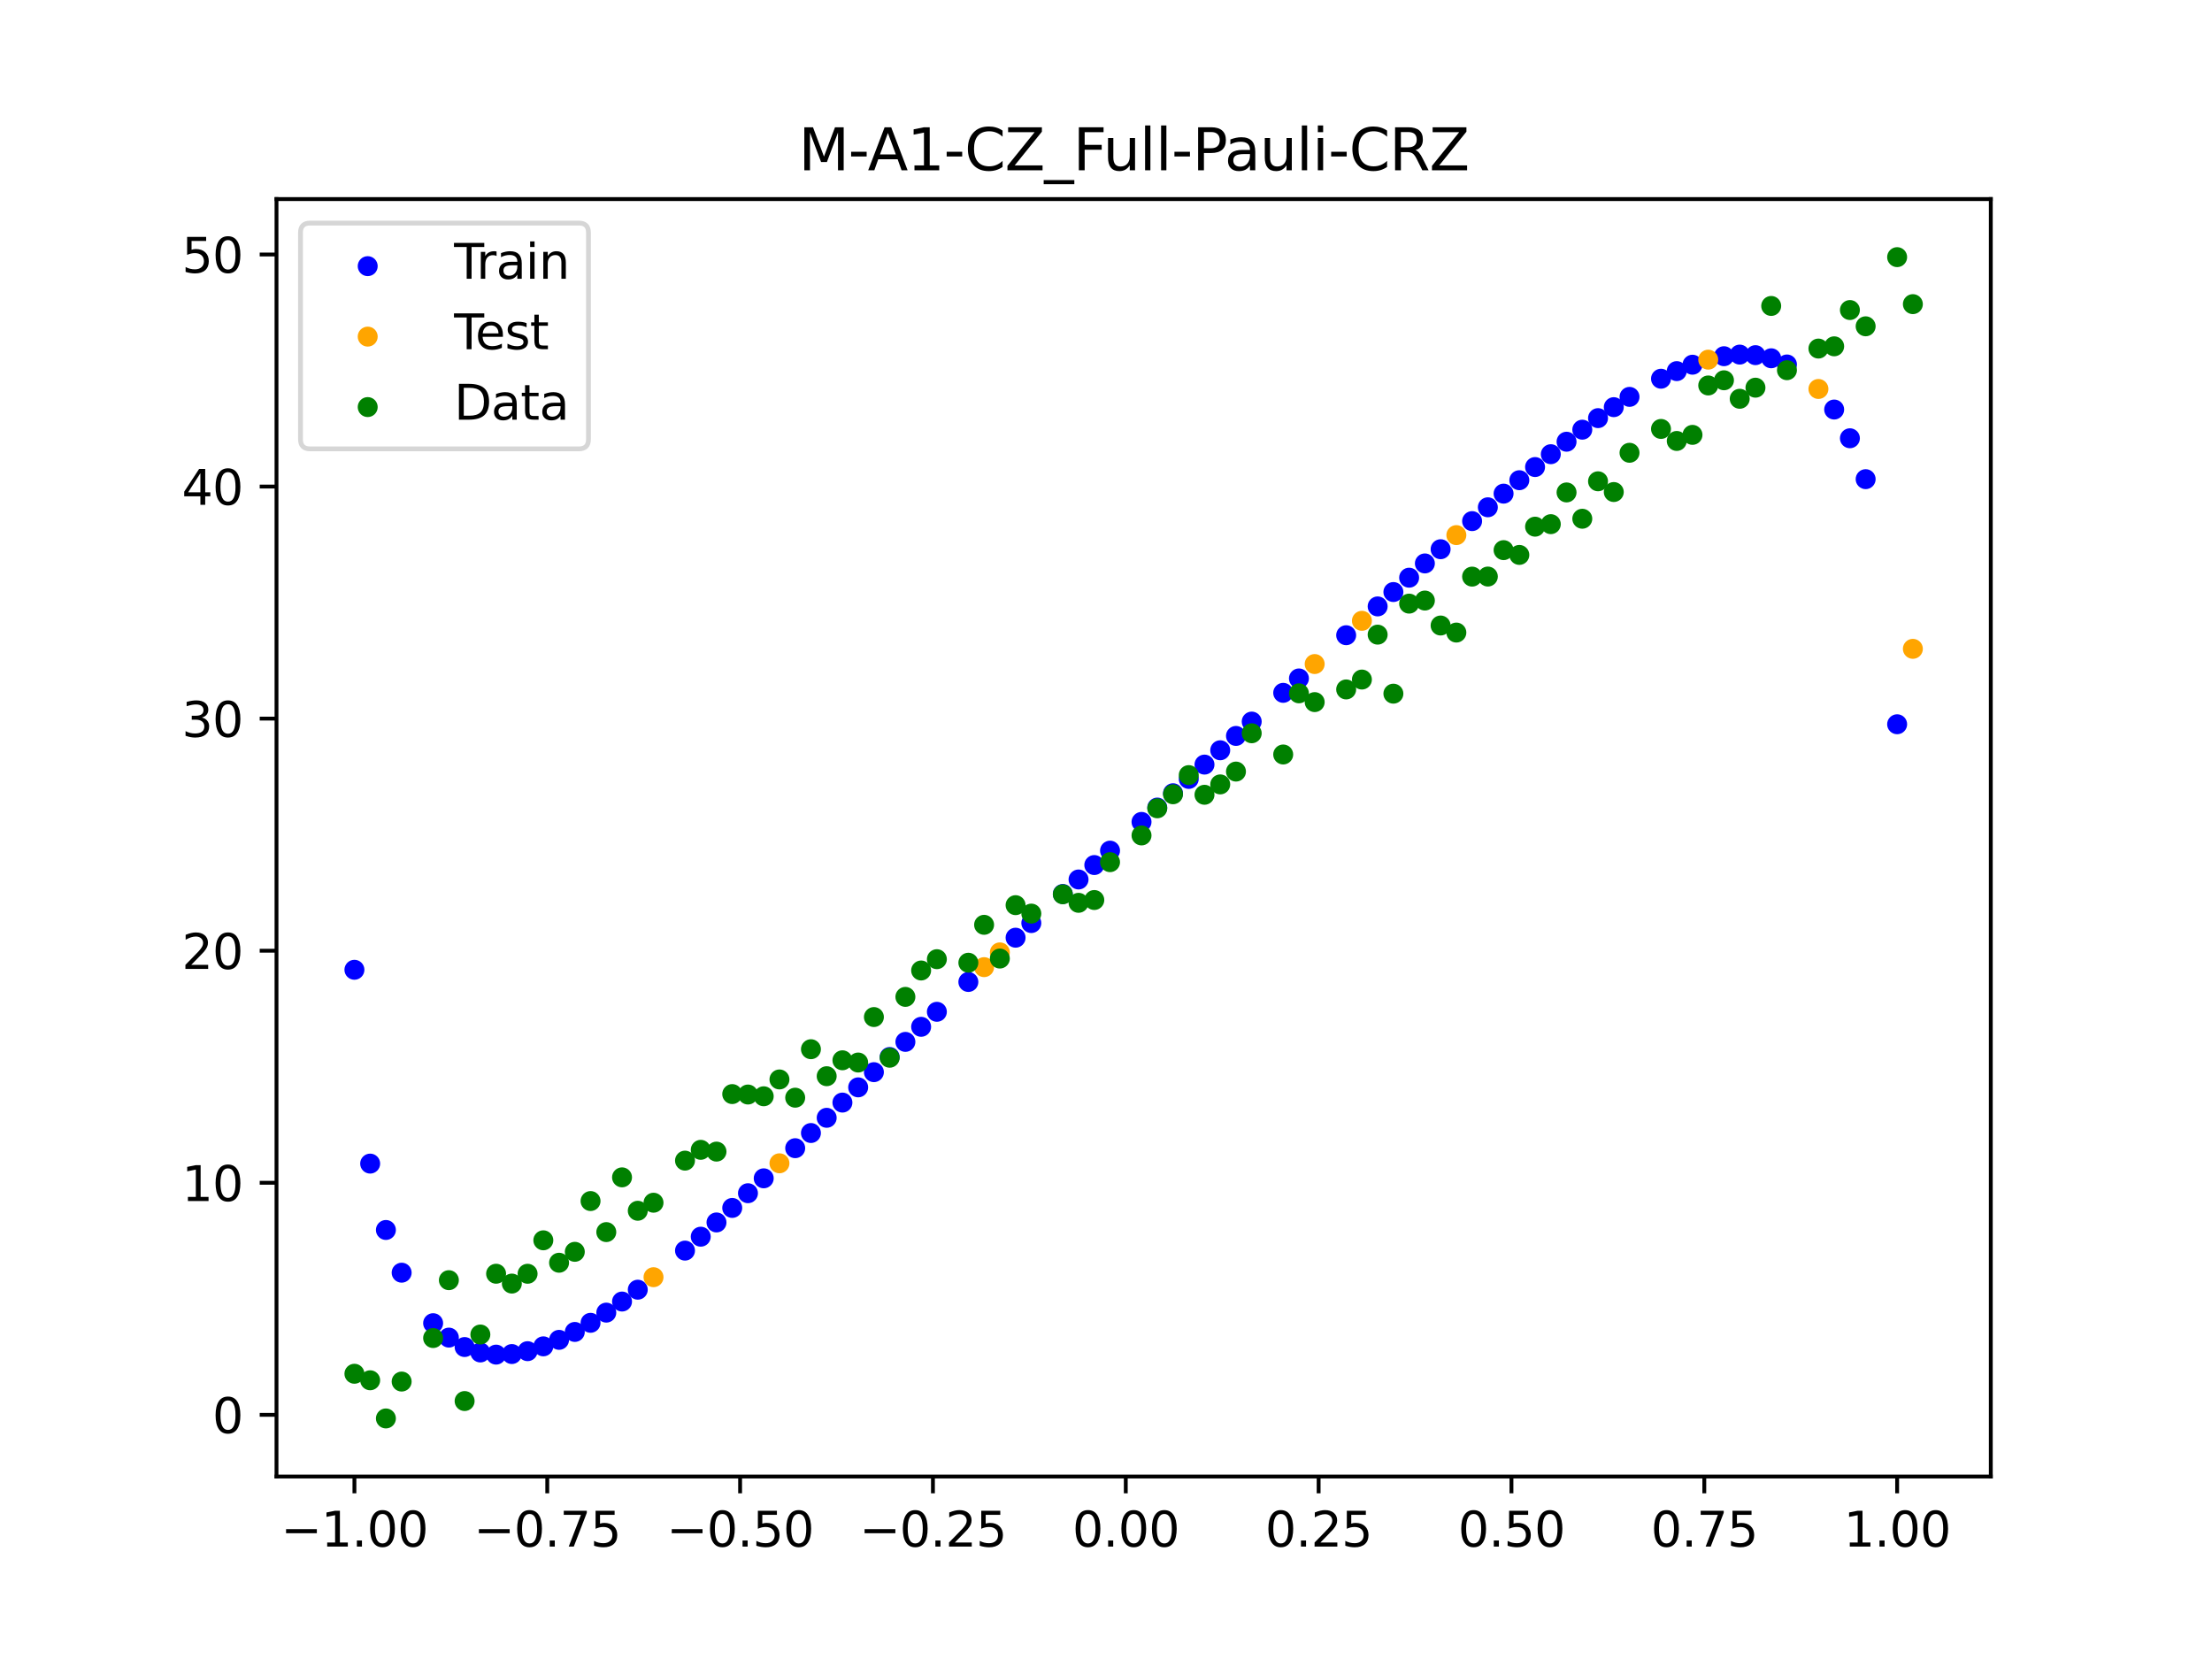 <?xml version="1.0" encoding="utf-8" standalone="no"?>
<!DOCTYPE svg PUBLIC "-//W3C//DTD SVG 1.1//EN"
  "http://www.w3.org/Graphics/SVG/1.1/DTD/svg11.dtd">
<svg xmlns:xlink="http://www.w3.org/1999/xlink" width="460.8pt" height="345.6pt" viewBox="0 0 460.8 345.6" xmlns="http://www.w3.org/2000/svg" version="1.1">
 <defs>
  <style type="text/css">*{stroke-linejoin: round; stroke-linecap: butt}</style>
 </defs>
 <g id="figure_1">
  <g id="patch_1">
   <path d="M 0 345.6 
L 460.8 345.6 
L 460.8 0 
L 0 0 
z
" style="fill: #ffffff"/>
  </g>
  <g id="axes_1">
   <g id="patch_2">
    <path d="M 57.6 307.584 
L 414.72 307.584 
L 414.72 41.472 
L 57.6 41.472 
z
" style="fill: #ffffff"/>
   </g>
   <g id="PathCollection_1">
    <defs>
     <path id="m713990e52f" d="M 0 1.581 
C 0.419 1.581 0.822 1.415 1.118 1.118 
C 1.415 0.822 1.581 0.419 1.581 0 
C 1.581 -0.419 1.415 -0.822 1.118 -1.118 
C 0.822 -1.415 0.419 -1.581 0 -1.581 
C -0.419 -1.581 -0.822 -1.415 -1.118 -1.118 
C -1.415 -0.822 -1.581 -0.419 -1.581 0 
C -1.581 0.419 -1.415 0.822 -1.118 1.118 
C -0.822 1.415 -0.419 1.581 0 1.581 
z
" style="stroke: #0000ff"/>
    </defs>
    <g clip-path="url(#p3fcf27ae61)">
     <use xlink:href="#m713990e52f" x="145.978" y="257.625" style="fill: #0000ff; stroke: #0000ff"/>
     <use xlink:href="#m713990e52f" x="323.062" y="94.618" style="fill: #0000ff; stroke: #0000ff"/>
     <use xlink:href="#m713990e52f" x="267.314" y="144.331" style="fill: #0000ff; stroke: #0000ff"/>
     <use xlink:href="#m713990e52f" x="270.593" y="141.333" style="fill: #0000ff; stroke: #0000ff"/>
     <use xlink:href="#m713990e52f" x="329.621" y="89.509" style="fill: #0000ff; stroke: #0000ff"/>
     <use xlink:href="#m713990e52f" x="221.403" y="186.229" style="fill: #0000ff; stroke: #0000ff"/>
     <use xlink:href="#m713990e52f" x="260.755" y="150.318" style="fill: #0000ff; stroke: #0000ff"/>
     <use xlink:href="#m713990e52f" x="385.37" y="91.298" style="fill: #0000ff; stroke: #0000ff"/>
     <use xlink:href="#m713990e52f" x="237.8" y="171.219" style="fill: #0000ff; stroke: #0000ff"/>
     <use xlink:href="#m713990e52f" x="313.224" y="102.834" style="fill: #0000ff; stroke: #0000ff"/>
     <use xlink:href="#m713990e52f" x="336.18" y="84.819" style="fill: #0000ff; stroke: #0000ff"/>
     <use xlink:href="#m713990e52f" x="254.196" y="156.294" style="fill: #0000ff; stroke: #0000ff"/>
     <use xlink:href="#m713990e52f" x="349.297" y="77.311" style="fill: #0000ff; stroke: #0000ff"/>
     <use xlink:href="#m713990e52f" x="182.051" y="223.351" style="fill: #0000ff; stroke: #0000ff"/>
     <use xlink:href="#m713990e52f" x="250.917" y="159.279" style="fill: #0000ff; stroke: #0000ff"/>
     <use xlink:href="#m713990e52f" x="280.431" y="132.327" style="fill: #0000ff; stroke: #0000ff"/>
     <use xlink:href="#m713990e52f" x="103.347" y="282.192" style="fill: #0000ff; stroke: #0000ff"/>
     <use xlink:href="#m713990e52f" x="126.302" y="273.443" style="fill: #0000ff; stroke: #0000ff"/>
     <use xlink:href="#m713990e52f" x="123.023" y="275.565" style="fill: #0000ff; stroke: #0000ff"/>
     <use xlink:href="#m713990e52f" x="116.464" y="279.116" style="fill: #0000ff; stroke: #0000ff"/>
     <use xlink:href="#m713990e52f" x="306.666" y="108.559" style="fill: #0000ff; stroke: #0000ff"/>
     <use xlink:href="#m713990e52f" x="211.565" y="195.339" style="fill: #0000ff; stroke: #0000ff"/>
     <use xlink:href="#m713990e52f" x="155.816" y="248.568" style="fill: #0000ff; stroke: #0000ff"/>
     <use xlink:href="#m713990e52f" x="77.112" y="242.401" style="fill: #0000ff; stroke: #0000ff"/>
     <use xlink:href="#m713990e52f" x="244.358" y="165.247" style="fill: #0000ff; stroke: #0000ff"/>
     <use xlink:href="#m713990e52f" x="362.415" y="73.869" style="fill: #0000ff; stroke: #0000ff"/>
     <use xlink:href="#m713990e52f" x="382.091" y="85.314" style="fill: #0000ff; stroke: #0000ff"/>
     <use xlink:href="#m713990e52f" x="96.788" y="280.612" style="fill: #0000ff; stroke: #0000ff"/>
     <use xlink:href="#m713990e52f" x="201.727" y="204.561" style="fill: #0000ff; stroke: #0000ff"/>
     <use xlink:href="#m713990e52f" x="119.743" y="277.467" style="fill: #0000ff; stroke: #0000ff"/>
     <use xlink:href="#m713990e52f" x="149.258" y="254.658" style="fill: #0000ff; stroke: #0000ff"/>
     <use xlink:href="#m713990e52f" x="300.107" y="114.412" style="fill: #0000ff; stroke: #0000ff"/>
     <use xlink:href="#m713990e52f" x="293.548" y="120.346" style="fill: #0000ff; stroke: #0000ff"/>
     <use xlink:href="#m713990e52f" x="231.241" y="177.204" style="fill: #0000ff; stroke: #0000ff"/>
     <use xlink:href="#m713990e52f" x="109.905" y="281.473" style="fill: #0000ff; stroke: #0000ff"/>
     <use xlink:href="#m713990e52f" x="165.654" y="239.189" style="fill: #0000ff; stroke: #0000ff"/>
     <use xlink:href="#m713990e52f" x="319.783" y="97.294" style="fill: #0000ff; stroke: #0000ff"/>
     <use xlink:href="#m713990e52f" x="368.973" y="74.636" style="fill: #0000ff; stroke: #0000ff"/>
     <use xlink:href="#m713990e52f" x="316.504" y="100.036" style="fill: #0000ff; stroke: #0000ff"/>
     <use xlink:href="#m713990e52f" x="257.476" y="153.307" style="fill: #0000ff; stroke: #0000ff"/>
     <use xlink:href="#m713990e52f" x="172.213" y="232.859" style="fill: #0000ff; stroke: #0000ff"/>
     <use xlink:href="#m713990e52f" x="346.018" y="78.895" style="fill: #0000ff; stroke: #0000ff"/>
     <use xlink:href="#m713990e52f" x="80.391" y="256.226" style="fill: #0000ff; stroke: #0000ff"/>
     <use xlink:href="#m713990e52f" x="372.253" y="75.925" style="fill: #0000ff; stroke: #0000ff"/>
     <use xlink:href="#m713990e52f" x="168.934" y="236.028" style="fill: #0000ff; stroke: #0000ff"/>
     <use xlink:href="#m713990e52f" x="195.168" y="210.776" style="fill: #0000ff; stroke: #0000ff"/>
     <use xlink:href="#m713990e52f" x="152.537" y="251.635" style="fill: #0000ff; stroke: #0000ff"/>
     <use xlink:href="#m713990e52f" x="73.833" y="202.023" style="fill: #0000ff; stroke: #0000ff"/>
     <use xlink:href="#m713990e52f" x="290.269" y="123.332" style="fill: #0000ff; stroke: #0000ff"/>
     <use xlink:href="#m713990e52f" x="175.492" y="229.688" style="fill: #0000ff; stroke: #0000ff"/>
     <use xlink:href="#m713990e52f" x="241.079" y="168.232" style="fill: #0000ff; stroke: #0000ff"/>
     <use xlink:href="#m713990e52f" x="296.828" y="117.372" style="fill: #0000ff; stroke: #0000ff"/>
     <use xlink:href="#m713990e52f" x="227.962" y="180.204" style="fill: #0000ff; stroke: #0000ff"/>
     <use xlink:href="#m713990e52f" x="395.208" y="150.875" style="fill: #0000ff; stroke: #0000ff"/>
     <use xlink:href="#m713990e52f" x="178.772" y="226.517" style="fill: #0000ff; stroke: #0000ff"/>
     <use xlink:href="#m713990e52f" x="142.699" y="260.525" style="fill: #0000ff; stroke: #0000ff"/>
     <use xlink:href="#m713990e52f" x="132.861" y="268.667" style="fill: #0000ff; stroke: #0000ff"/>
     <use xlink:href="#m713990e52f" x="188.61" y="217.042" style="fill: #0000ff; stroke: #0000ff"/>
     <use xlink:href="#m713990e52f" x="100.067" y="281.743" style="fill: #0000ff; stroke: #0000ff"/>
     <use xlink:href="#m713990e52f" x="359.135" y="74.204" style="fill: #0000ff; stroke: #0000ff"/>
     <use xlink:href="#m713990e52f" x="214.844" y="192.291" style="fill: #0000ff; stroke: #0000ff"/>
     <use xlink:href="#m713990e52f" x="365.694" y="73.985" style="fill: #0000ff; stroke: #0000ff"/>
     <use xlink:href="#m713990e52f" x="90.229" y="275.642" style="fill: #0000ff; stroke: #0000ff"/>
     <use xlink:href="#m713990e52f" x="352.577" y="75.975" style="fill: #0000ff; stroke: #0000ff"/>
     <use xlink:href="#m713990e52f" x="129.581" y="271.135" style="fill: #0000ff; stroke: #0000ff"/>
     <use xlink:href="#m713990e52f" x="339.459" y="82.675" style="fill: #0000ff; stroke: #0000ff"/>
     <use xlink:href="#m713990e52f" x="185.33" y="220.192" style="fill: #0000ff; stroke: #0000ff"/>
     <use xlink:href="#m713990e52f" x="326.342" y="92.018" style="fill: #0000ff; stroke: #0000ff"/>
     <use xlink:href="#m713990e52f" x="388.649" y="99.818" style="fill: #0000ff; stroke: #0000ff"/>
     <use xlink:href="#m713990e52f" x="159.096" y="245.466" style="fill: #0000ff; stroke: #0000ff"/>
     <use xlink:href="#m713990e52f" x="83.671" y="265.123" style="fill: #0000ff; stroke: #0000ff"/>
     <use xlink:href="#m713990e52f" x="224.682" y="183.212" style="fill: #0000ff; stroke: #0000ff"/>
     <use xlink:href="#m713990e52f" x="113.185" y="280.468" style="fill: #0000ff; stroke: #0000ff"/>
     <use xlink:href="#m713990e52f" x="93.509" y="278.647" style="fill: #0000ff; stroke: #0000ff"/>
     <use xlink:href="#m713990e52f" x="106.626" y="282.072" style="fill: #0000ff; stroke: #0000ff"/>
     <use xlink:href="#m713990e52f" x="247.638" y="162.263" style="fill: #0000ff; stroke: #0000ff"/>
     <use xlink:href="#m713990e52f" x="309.945" y="105.677" style="fill: #0000ff; stroke: #0000ff"/>
     <use xlink:href="#m713990e52f" x="286.99" y="126.326" style="fill: #0000ff; stroke: #0000ff"/>
     <use xlink:href="#m713990e52f" x="191.889" y="213.903" style="fill: #0000ff; stroke: #0000ff"/>
     <use xlink:href="#m713990e52f" x="332.9" y="87.104" style="fill: #0000ff; stroke: #0000ff"/>
    </g>
   </g>
   <g id="PathCollection_2">
    <defs>
     <path id="mdd4eeb0e37" d="M 0 1.581 
C 0.419 1.581 0.822 1.415 1.118 1.118 
C 1.415 0.822 1.581 0.419 1.581 0 
C 1.581 -0.419 1.415 -0.822 1.118 -1.118 
C 0.822 -1.415 0.419 -1.581 0 -1.581 
C -0.419 -1.581 -0.822 -1.415 -1.118 -1.118 
C -1.415 -0.822 -1.581 -0.419 -1.581 0 
C -1.581 0.419 -1.415 0.822 -1.118 1.118 
C -0.822 1.415 -0.419 1.581 0 1.581 
z
" style="stroke: #ffa500"/>
    </defs>
    <g clip-path="url(#p3fcf27ae61)">
     <use xlink:href="#mdd4eeb0e37" x="205.006" y="201.474" style="fill: #ffa500; stroke: #ffa500"/>
     <use xlink:href="#mdd4eeb0e37" x="162.375" y="242.337" style="fill: #ffa500; stroke: #ffa500"/>
     <use xlink:href="#mdd4eeb0e37" x="208.286" y="198.4" style="fill: #ffa500; stroke: #ffa500"/>
     <use xlink:href="#mdd4eeb0e37" x="283.71" y="129.325" style="fill: #ffa500; stroke: #ffa500"/>
     <use xlink:href="#mdd4eeb0e37" x="378.811" y="81.029" style="fill: #ffa500; stroke: #ffa500"/>
     <use xlink:href="#mdd4eeb0e37" x="136.14" y="266.063" style="fill: #ffa500; stroke: #ffa500"/>
     <use xlink:href="#mdd4eeb0e37" x="355.856" y="74.924" style="fill: #ffa500; stroke: #ffa500"/>
     <use xlink:href="#mdd4eeb0e37" x="273.872" y="138.332" style="fill: #ffa500; stroke: #ffa500"/>
     <use xlink:href="#mdd4eeb0e37" x="303.386" y="111.473" style="fill: #ffa500; stroke: #ffa500"/>
     <use xlink:href="#mdd4eeb0e37" x="398.487" y="135.164" style="fill: #ffa500; stroke: #ffa500"/>
    </g>
   </g>
   <g id="PathCollection_3">
    <defs>
     <path id="m69c6c2dc55" d="M 0 1.581 
C 0.419 1.581 0.822 1.415 1.118 1.118 
C 1.415 0.822 1.581 0.419 1.581 0 
C 1.581 -0.419 1.415 -0.822 1.118 -1.118 
C 0.822 -1.415 0.419 -1.581 0 -1.581 
C -0.419 -1.581 -0.822 -1.415 -1.118 -1.118 
C -1.415 -0.822 -1.581 -0.419 -1.581 0 
C -1.581 0.419 -1.415 0.822 -1.118 1.118 
C -0.822 1.415 -0.419 1.581 0 1.581 
z
" style="stroke: #008000"/>
    </defs>
    <g clip-path="url(#p3fcf27ae61)">
     <use xlink:href="#m69c6c2dc55" x="145.978" y="239.529" style="fill: #008000; stroke: #008000"/>
     <use xlink:href="#m69c6c2dc55" x="323.062" y="109.191" style="fill: #008000; stroke: #008000"/>
     <use xlink:href="#m69c6c2dc55" x="267.314" y="157.174" style="fill: #008000; stroke: #008000"/>
     <use xlink:href="#m69c6c2dc55" x="270.593" y="144.432" style="fill: #008000; stroke: #008000"/>
     <use xlink:href="#m69c6c2dc55" x="329.621" y="108.064" style="fill: #008000; stroke: #008000"/>
     <use xlink:href="#m69c6c2dc55" x="221.403" y="186.297" style="fill: #008000; stroke: #008000"/>
     <use xlink:href="#m69c6c2dc55" x="260.755" y="152.753" style="fill: #008000; stroke: #008000"/>
     <use xlink:href="#m69c6c2dc55" x="385.37" y="64.585" style="fill: #008000; stroke: #008000"/>
     <use xlink:href="#m69c6c2dc55" x="237.8" y="174.037" style="fill: #008000; stroke: #008000"/>
     <use xlink:href="#m69c6c2dc55" x="313.224" y="114.603" style="fill: #008000; stroke: #008000"/>
     <use xlink:href="#m69c6c2dc55" x="336.18" y="102.499" style="fill: #008000; stroke: #008000"/>
     <use xlink:href="#m69c6c2dc55" x="254.196" y="163.405" style="fill: #008000; stroke: #008000"/>
     <use xlink:href="#m69c6c2dc55" x="349.297" y="91.859" style="fill: #008000; stroke: #008000"/>
     <use xlink:href="#m69c6c2dc55" x="182.051" y="211.87" style="fill: #008000; stroke: #008000"/>
     <use xlink:href="#m69c6c2dc55" x="250.917" y="165.566" style="fill: #008000; stroke: #008000"/>
     <use xlink:href="#m69c6c2dc55" x="280.431" y="143.622" style="fill: #008000; stroke: #008000"/>
     <use xlink:href="#m69c6c2dc55" x="103.347" y="265.342" style="fill: #008000; stroke: #008000"/>
     <use xlink:href="#m69c6c2dc55" x="126.302" y="256.668" style="fill: #008000; stroke: #008000"/>
     <use xlink:href="#m69c6c2dc55" x="123.023" y="250.202" style="fill: #008000; stroke: #008000"/>
     <use xlink:href="#m69c6c2dc55" x="116.464" y="263.053" style="fill: #008000; stroke: #008000"/>
     <use xlink:href="#m69c6c2dc55" x="306.666" y="120.12" style="fill: #008000; stroke: #008000"/>
     <use xlink:href="#m69c6c2dc55" x="211.565" y="188.561" style="fill: #008000; stroke: #008000"/>
     <use xlink:href="#m69c6c2dc55" x="155.816" y="228.009" style="fill: #008000; stroke: #008000"/>
     <use xlink:href="#m69c6c2dc55" x="77.112" y="287.537" style="fill: #008000; stroke: #008000"/>
     <use xlink:href="#m69c6c2dc55" x="244.358" y="165.462" style="fill: #008000; stroke: #008000"/>
     <use xlink:href="#m69c6c2dc55" x="362.415" y="83.074" style="fill: #008000; stroke: #008000"/>
     <use xlink:href="#m69c6c2dc55" x="382.091" y="72.145" style="fill: #008000; stroke: #008000"/>
     <use xlink:href="#m69c6c2dc55" x="96.788" y="291.863" style="fill: #008000; stroke: #008000"/>
     <use xlink:href="#m69c6c2dc55" x="201.727" y="200.555" style="fill: #008000; stroke: #008000"/>
     <use xlink:href="#m69c6c2dc55" x="119.743" y="260.777" style="fill: #008000; stroke: #008000"/>
     <use xlink:href="#m69c6c2dc55" x="149.258" y="239.901" style="fill: #008000; stroke: #008000"/>
     <use xlink:href="#m69c6c2dc55" x="300.107" y="130.306" style="fill: #008000; stroke: #008000"/>
     <use xlink:href="#m69c6c2dc55" x="293.548" y="125.746" style="fill: #008000; stroke: #008000"/>
     <use xlink:href="#m69c6c2dc55" x="231.241" y="179.605" style="fill: #008000; stroke: #008000"/>
     <use xlink:href="#m69c6c2dc55" x="109.905" y="265.348" style="fill: #008000; stroke: #008000"/>
     <use xlink:href="#m69c6c2dc55" x="165.654" y="228.669" style="fill: #008000; stroke: #008000"/>
     <use xlink:href="#m69c6c2dc55" x="319.783" y="109.715" style="fill: #008000; stroke: #008000"/>
     <use xlink:href="#m69c6c2dc55" x="368.973" y="63.734" style="fill: #008000; stroke: #008000"/>
     <use xlink:href="#m69c6c2dc55" x="316.504" y="115.599" style="fill: #008000; stroke: #008000"/>
     <use xlink:href="#m69c6c2dc55" x="257.476" y="160.733" style="fill: #008000; stroke: #008000"/>
     <use xlink:href="#m69c6c2dc55" x="172.213" y="224.194" style="fill: #008000; stroke: #008000"/>
     <use xlink:href="#m69c6c2dc55" x="346.018" y="89.354" style="fill: #008000; stroke: #008000"/>
     <use xlink:href="#m69c6c2dc55" x="80.391" y="295.488" style="fill: #008000; stroke: #008000"/>
     <use xlink:href="#m69c6c2dc55" x="372.253" y="77.119" style="fill: #008000; stroke: #008000"/>
     <use xlink:href="#m69c6c2dc55" x="168.934" y="218.569" style="fill: #008000; stroke: #008000"/>
     <use xlink:href="#m69c6c2dc55" x="195.168" y="199.815" style="fill: #008000; stroke: #008000"/>
     <use xlink:href="#m69c6c2dc55" x="152.537" y="227.917" style="fill: #008000; stroke: #008000"/>
     <use xlink:href="#m69c6c2dc55" x="73.833" y="286.179" style="fill: #008000; stroke: #008000"/>
     <use xlink:href="#m69c6c2dc55" x="290.269" y="144.503" style="fill: #008000; stroke: #008000"/>
     <use xlink:href="#m69c6c2dc55" x="175.492" y="220.878" style="fill: #008000; stroke: #008000"/>
     <use xlink:href="#m69c6c2dc55" x="241.079" y="168.385" style="fill: #008000; stroke: #008000"/>
     <use xlink:href="#m69c6c2dc55" x="296.828" y="125.107" style="fill: #008000; stroke: #008000"/>
     <use xlink:href="#m69c6c2dc55" x="227.962" y="187.489" style="fill: #008000; stroke: #008000"/>
     <use xlink:href="#m69c6c2dc55" x="395.208" y="53.568" style="fill: #008000; stroke: #008000"/>
     <use xlink:href="#m69c6c2dc55" x="178.772" y="221.344" style="fill: #008000; stroke: #008000"/>
     <use xlink:href="#m69c6c2dc55" x="142.699" y="241.781" style="fill: #008000; stroke: #008000"/>
     <use xlink:href="#m69c6c2dc55" x="132.861" y="252.224" style="fill: #008000; stroke: #008000"/>
     <use xlink:href="#m69c6c2dc55" x="188.61" y="207.669" style="fill: #008000; stroke: #008000"/>
     <use xlink:href="#m69c6c2dc55" x="100.067" y="278.004" style="fill: #008000; stroke: #008000"/>
     <use xlink:href="#m69c6c2dc55" x="359.135" y="79.219" style="fill: #008000; stroke: #008000"/>
     <use xlink:href="#m69c6c2dc55" x="214.844" y="190.32" style="fill: #008000; stroke: #008000"/>
     <use xlink:href="#m69c6c2dc55" x="365.694" y="80.761" style="fill: #008000; stroke: #008000"/>
     <use xlink:href="#m69c6c2dc55" x="90.229" y="278.74" style="fill: #008000; stroke: #008000"/>
     <use xlink:href="#m69c6c2dc55" x="352.577" y="90.59" style="fill: #008000; stroke: #008000"/>
     <use xlink:href="#m69c6c2dc55" x="129.581" y="245.264" style="fill: #008000; stroke: #008000"/>
     <use xlink:href="#m69c6c2dc55" x="339.459" y="94.322" style="fill: #008000; stroke: #008000"/>
     <use xlink:href="#m69c6c2dc55" x="185.33" y="220.345" style="fill: #008000; stroke: #008000"/>
     <use xlink:href="#m69c6c2dc55" x="326.342" y="102.583" style="fill: #008000; stroke: #008000"/>
     <use xlink:href="#m69c6c2dc55" x="388.649" y="67.974" style="fill: #008000; stroke: #008000"/>
     <use xlink:href="#m69c6c2dc55" x="159.096" y="228.374" style="fill: #008000; stroke: #008000"/>
     <use xlink:href="#m69c6c2dc55" x="83.671" y="287.805" style="fill: #008000; stroke: #008000"/>
     <use xlink:href="#m69c6c2dc55" x="224.682" y="188.075" style="fill: #008000; stroke: #008000"/>
     <use xlink:href="#m69c6c2dc55" x="113.185" y="258.379" style="fill: #008000; stroke: #008000"/>
     <use xlink:href="#m69c6c2dc55" x="93.509" y="266.684" style="fill: #008000; stroke: #008000"/>
     <use xlink:href="#m69c6c2dc55" x="106.626" y="267.392" style="fill: #008000; stroke: #008000"/>
     <use xlink:href="#m69c6c2dc55" x="247.638" y="161.47" style="fill: #008000; stroke: #008000"/>
     <use xlink:href="#m69c6c2dc55" x="309.945" y="120.107" style="fill: #008000; stroke: #008000"/>
     <use xlink:href="#m69c6c2dc55" x="286.99" y="132.208" style="fill: #008000; stroke: #008000"/>
     <use xlink:href="#m69c6c2dc55" x="191.889" y="202.171" style="fill: #008000; stroke: #008000"/>
     <use xlink:href="#m69c6c2dc55" x="332.9" y="100.262" style="fill: #008000; stroke: #008000"/>
    </g>
   </g>
   <g id="PathCollection_4">
    <g clip-path="url(#p3fcf27ae61)">
     <use xlink:href="#m69c6c2dc55" x="205.006" y="192.657" style="fill: #008000; stroke: #008000"/>
     <use xlink:href="#m69c6c2dc55" x="162.375" y="224.867" style="fill: #008000; stroke: #008000"/>
     <use xlink:href="#m69c6c2dc55" x="208.286" y="199.684" style="fill: #008000; stroke: #008000"/>
     <use xlink:href="#m69c6c2dc55" x="283.71" y="141.563" style="fill: #008000; stroke: #008000"/>
     <use xlink:href="#m69c6c2dc55" x="378.811" y="72.613" style="fill: #008000; stroke: #008000"/>
     <use xlink:href="#m69c6c2dc55" x="136.14" y="250.548" style="fill: #008000; stroke: #008000"/>
     <use xlink:href="#m69c6c2dc55" x="355.856" y="80.3" style="fill: #008000; stroke: #008000"/>
     <use xlink:href="#m69c6c2dc55" x="273.872" y="146.262" style="fill: #008000; stroke: #008000"/>
     <use xlink:href="#m69c6c2dc55" x="303.386" y="131.774" style="fill: #008000; stroke: #008000"/>
     <use xlink:href="#m69c6c2dc55" x="398.487" y="63.357" style="fill: #008000; stroke: #008000"/>
    </g>
   </g>
   <g id="matplotlib.axis_1">
    <g id="xtick_1">
     <g id="line2d_1">
      <defs>
       <path id="m2c5fd1c5e8" d="M 0 0 
L 0 3.5 
" style="stroke: #000000; stroke-width: 0.8"/>
      </defs>
      <g>
       <use xlink:href="#m2c5fd1c5e8" x="73.833" y="307.584" style="stroke: #000000; stroke-width: 0.8"/>
      </g>
     </g>
     <g id="text_1">
      <!-- −1.00 -->
      <g transform="translate(58.51 322.182) scale(0.1 -0.1)">
       <defs>
        <path id="DejaVuSans-2212" d="M 678 2272 
L 4684 2272 
L 4684 1741 
L 678 1741 
L 678 2272 
z
" transform="scale(0.016)"/>
        <path id="DejaVuSans-31" d="M 794 531 
L 1825 531 
L 1825 4091 
L 703 3866 
L 703 4441 
L 1819 4666 
L 2450 4666 
L 2450 531 
L 3481 531 
L 3481 0 
L 794 0 
L 794 531 
z
" transform="scale(0.016)"/>
        <path id="DejaVuSans-2e" d="M 684 794 
L 1344 794 
L 1344 0 
L 684 0 
L 684 794 
z
" transform="scale(0.016)"/>
        <path id="DejaVuSans-30" d="M 2034 4250 
Q 1547 4250 1301 3770 
Q 1056 3291 1056 2328 
Q 1056 1369 1301 889 
Q 1547 409 2034 409 
Q 2525 409 2770 889 
Q 3016 1369 3016 2328 
Q 3016 3291 2770 3770 
Q 2525 4250 2034 4250 
z
M 2034 4750 
Q 2819 4750 3233 4129 
Q 3647 3509 3647 2328 
Q 3647 1150 3233 529 
Q 2819 -91 2034 -91 
Q 1250 -91 836 529 
Q 422 1150 422 2328 
Q 422 3509 836 4129 
Q 1250 4750 2034 4750 
z
" transform="scale(0.016)"/>
       </defs>
       <use xlink:href="#DejaVuSans-2212"/>
       <use xlink:href="#DejaVuSans-31" x="83.789"/>
       <use xlink:href="#DejaVuSans-2e" x="147.412"/>
       <use xlink:href="#DejaVuSans-30" x="179.199"/>
       <use xlink:href="#DejaVuSans-30" x="242.822"/>
      </g>
     </g>
    </g>
    <g id="xtick_2">
     <g id="line2d_2">
      <g>
       <use xlink:href="#m2c5fd1c5e8" x="114.005" y="307.584" style="stroke: #000000; stroke-width: 0.8"/>
      </g>
     </g>
     <g id="text_2">
      <!-- −0.75 -->
      <g transform="translate(98.682 322.182) scale(0.1 -0.1)">
       <defs>
        <path id="DejaVuSans-37" d="M 525 4666 
L 3525 4666 
L 3525 4397 
L 1831 0 
L 1172 0 
L 2766 4134 
L 525 4134 
L 525 4666 
z
" transform="scale(0.016)"/>
        <path id="DejaVuSans-35" d="M 691 4666 
L 3169 4666 
L 3169 4134 
L 1269 4134 
L 1269 2991 
Q 1406 3038 1543 3061 
Q 1681 3084 1819 3084 
Q 2600 3084 3056 2656 
Q 3513 2228 3513 1497 
Q 3513 744 3044 326 
Q 2575 -91 1722 -91 
Q 1428 -91 1123 -41 
Q 819 9 494 109 
L 494 744 
Q 775 591 1075 516 
Q 1375 441 1709 441 
Q 2250 441 2565 725 
Q 2881 1009 2881 1497 
Q 2881 1984 2565 2268 
Q 2250 2553 1709 2553 
Q 1456 2553 1204 2497 
Q 953 2441 691 2322 
L 691 4666 
z
" transform="scale(0.016)"/>
       </defs>
       <use xlink:href="#DejaVuSans-2212"/>
       <use xlink:href="#DejaVuSans-30" x="83.789"/>
       <use xlink:href="#DejaVuSans-2e" x="147.412"/>
       <use xlink:href="#DejaVuSans-37" x="179.199"/>
       <use xlink:href="#DejaVuSans-35" x="242.822"/>
      </g>
     </g>
    </g>
    <g id="xtick_3">
     <g id="line2d_3">
      <g>
       <use xlink:href="#m2c5fd1c5e8" x="154.177" y="307.584" style="stroke: #000000; stroke-width: 0.8"/>
      </g>
     </g>
     <g id="text_3">
      <!-- −0.50 -->
      <g transform="translate(138.854 322.182) scale(0.1 -0.1)">
       <use xlink:href="#DejaVuSans-2212"/>
       <use xlink:href="#DejaVuSans-30" x="83.789"/>
       <use xlink:href="#DejaVuSans-2e" x="147.412"/>
       <use xlink:href="#DejaVuSans-35" x="179.199"/>
       <use xlink:href="#DejaVuSans-30" x="242.822"/>
      </g>
     </g>
    </g>
    <g id="xtick_4">
     <g id="line2d_4">
      <g>
       <use xlink:href="#m2c5fd1c5e8" x="194.348" y="307.584" style="stroke: #000000; stroke-width: 0.8"/>
      </g>
     </g>
     <g id="text_4">
      <!-- −0.25 -->
      <g transform="translate(179.026 322.182) scale(0.1 -0.1)">
       <defs>
        <path id="DejaVuSans-32" d="M 1228 531 
L 3431 531 
L 3431 0 
L 469 0 
L 469 531 
Q 828 903 1448 1529 
Q 2069 2156 2228 2338 
Q 2531 2678 2651 2914 
Q 2772 3150 2772 3378 
Q 2772 3750 2511 3984 
Q 2250 4219 1831 4219 
Q 1534 4219 1204 4116 
Q 875 4013 500 3803 
L 500 4441 
Q 881 4594 1212 4672 
Q 1544 4750 1819 4750 
Q 2544 4750 2975 4387 
Q 3406 4025 3406 3419 
Q 3406 3131 3298 2873 
Q 3191 2616 2906 2266 
Q 2828 2175 2409 1742 
Q 1991 1309 1228 531 
z
" transform="scale(0.016)"/>
       </defs>
       <use xlink:href="#DejaVuSans-2212"/>
       <use xlink:href="#DejaVuSans-30" x="83.789"/>
       <use xlink:href="#DejaVuSans-2e" x="147.412"/>
       <use xlink:href="#DejaVuSans-32" x="179.199"/>
       <use xlink:href="#DejaVuSans-35" x="242.822"/>
      </g>
     </g>
    </g>
    <g id="xtick_5">
     <g id="line2d_5">
      <g>
       <use xlink:href="#m2c5fd1c5e8" x="234.52" y="307.584" style="stroke: #000000; stroke-width: 0.8"/>
      </g>
     </g>
     <g id="text_5">
      <!-- 0.00 -->
      <g transform="translate(223.388 322.182) scale(0.1 -0.1)">
       <use xlink:href="#DejaVuSans-30"/>
       <use xlink:href="#DejaVuSans-2e" x="63.623"/>
       <use xlink:href="#DejaVuSans-30" x="95.41"/>
       <use xlink:href="#DejaVuSans-30" x="159.033"/>
      </g>
     </g>
    </g>
    <g id="xtick_6">
     <g id="line2d_6">
      <g>
       <use xlink:href="#m2c5fd1c5e8" x="274.692" y="307.584" style="stroke: #000000; stroke-width: 0.8"/>
      </g>
     </g>
     <g id="text_6">
      <!-- 0.25 -->
      <g transform="translate(263.559 322.182) scale(0.1 -0.1)">
       <use xlink:href="#DejaVuSans-30"/>
       <use xlink:href="#DejaVuSans-2e" x="63.623"/>
       <use xlink:href="#DejaVuSans-32" x="95.41"/>
       <use xlink:href="#DejaVuSans-35" x="159.033"/>
      </g>
     </g>
    </g>
    <g id="xtick_7">
     <g id="line2d_7">
      <g>
       <use xlink:href="#m2c5fd1c5e8" x="314.864" y="307.584" style="stroke: #000000; stroke-width: 0.8"/>
      </g>
     </g>
     <g id="text_7">
      <!-- 0.50 -->
      <g transform="translate(303.731 322.182) scale(0.1 -0.1)">
       <use xlink:href="#DejaVuSans-30"/>
       <use xlink:href="#DejaVuSans-2e" x="63.623"/>
       <use xlink:href="#DejaVuSans-35" x="95.41"/>
       <use xlink:href="#DejaVuSans-30" x="159.033"/>
      </g>
     </g>
    </g>
    <g id="xtick_8">
     <g id="line2d_8">
      <g>
       <use xlink:href="#m2c5fd1c5e8" x="355.036" y="307.584" style="stroke: #000000; stroke-width: 0.8"/>
      </g>
     </g>
     <g id="text_8">
      <!-- 0.75 -->
      <g transform="translate(343.903 322.182) scale(0.1 -0.1)">
       <use xlink:href="#DejaVuSans-30"/>
       <use xlink:href="#DejaVuSans-2e" x="63.623"/>
       <use xlink:href="#DejaVuSans-37" x="95.41"/>
       <use xlink:href="#DejaVuSans-35" x="159.033"/>
      </g>
     </g>
    </g>
    <g id="xtick_9">
     <g id="line2d_9">
      <g>
       <use xlink:href="#m2c5fd1c5e8" x="395.208" y="307.584" style="stroke: #000000; stroke-width: 0.8"/>
      </g>
     </g>
     <g id="text_9">
      <!-- 1.00 -->
      <g transform="translate(384.075 322.182) scale(0.1 -0.1)">
       <use xlink:href="#DejaVuSans-31"/>
       <use xlink:href="#DejaVuSans-2e" x="63.623"/>
       <use xlink:href="#DejaVuSans-30" x="95.41"/>
       <use xlink:href="#DejaVuSans-30" x="159.033"/>
      </g>
     </g>
    </g>
   </g>
   <g id="matplotlib.axis_2">
    <g id="ytick_1">
     <g id="line2d_10">
      <defs>
       <path id="mf70b6757fc" d="M 0 0 
L -3.5 0 
" style="stroke: #000000; stroke-width: 0.8"/>
      </defs>
      <g>
       <use xlink:href="#mf70b6757fc" x="57.6" y="294.735" style="stroke: #000000; stroke-width: 0.8"/>
      </g>
     </g>
     <g id="text_10">
      <!-- 0 -->
      <g transform="translate(44.237 298.534) scale(0.1 -0.1)">
       <use xlink:href="#DejaVuSans-30"/>
      </g>
     </g>
    </g>
    <g id="ytick_2">
     <g id="line2d_11">
      <g>
       <use xlink:href="#mf70b6757fc" x="57.6" y="246.391" style="stroke: #000000; stroke-width: 0.8"/>
      </g>
     </g>
     <g id="text_11">
      <!-- 10 -->
      <g transform="translate(37.875 250.19) scale(0.1 -0.1)">
       <use xlink:href="#DejaVuSans-31"/>
       <use xlink:href="#DejaVuSans-30" x="63.623"/>
      </g>
     </g>
    </g>
    <g id="ytick_3">
     <g id="line2d_12">
      <g>
       <use xlink:href="#mf70b6757fc" x="57.6" y="198.047" style="stroke: #000000; stroke-width: 0.8"/>
      </g>
     </g>
     <g id="text_12">
      <!-- 20 -->
      <g transform="translate(37.875 201.846) scale(0.1 -0.1)">
       <use xlink:href="#DejaVuSans-32"/>
       <use xlink:href="#DejaVuSans-30" x="63.623"/>
      </g>
     </g>
    </g>
    <g id="ytick_4">
     <g id="line2d_13">
      <g>
       <use xlink:href="#mf70b6757fc" x="57.6" y="149.702" style="stroke: #000000; stroke-width: 0.8"/>
      </g>
     </g>
     <g id="text_13">
      <!-- 30 -->
      <g transform="translate(37.875 153.502) scale(0.1 -0.1)">
       <defs>
        <path id="DejaVuSans-33" d="M 2597 2516 
Q 3050 2419 3304 2112 
Q 3559 1806 3559 1356 
Q 3559 666 3084 287 
Q 2609 -91 1734 -91 
Q 1441 -91 1130 -33 
Q 819 25 488 141 
L 488 750 
Q 750 597 1062 519 
Q 1375 441 1716 441 
Q 2309 441 2620 675 
Q 2931 909 2931 1356 
Q 2931 1769 2642 2001 
Q 2353 2234 1838 2234 
L 1294 2234 
L 1294 2753 
L 1863 2753 
Q 2328 2753 2575 2939 
Q 2822 3125 2822 3475 
Q 2822 3834 2567 4026 
Q 2313 4219 1838 4219 
Q 1578 4219 1281 4162 
Q 984 4106 628 3988 
L 628 4550 
Q 988 4650 1302 4700 
Q 1616 4750 1894 4750 
Q 2613 4750 3031 4423 
Q 3450 4097 3450 3541 
Q 3450 3153 3228 2886 
Q 3006 2619 2597 2516 
z
" transform="scale(0.016)"/>
       </defs>
       <use xlink:href="#DejaVuSans-33"/>
       <use xlink:href="#DejaVuSans-30" x="63.623"/>
      </g>
     </g>
    </g>
    <g id="ytick_5">
     <g id="line2d_14">
      <g>
       <use xlink:href="#mf70b6757fc" x="57.6" y="101.358" style="stroke: #000000; stroke-width: 0.8"/>
      </g>
     </g>
     <g id="text_14">
      <!-- 40 -->
      <g transform="translate(37.875 105.157) scale(0.1 -0.1)">
       <defs>
        <path id="DejaVuSans-34" d="M 2419 4116 
L 825 1625 
L 2419 1625 
L 2419 4116 
z
M 2253 4666 
L 3047 4666 
L 3047 1625 
L 3713 1625 
L 3713 1100 
L 3047 1100 
L 3047 0 
L 2419 0 
L 2419 1100 
L 313 1100 
L 313 1709 
L 2253 4666 
z
" transform="scale(0.016)"/>
       </defs>
       <use xlink:href="#DejaVuSans-34"/>
       <use xlink:href="#DejaVuSans-30" x="63.623"/>
      </g>
     </g>
    </g>
    <g id="ytick_6">
     <g id="line2d_15">
      <g>
       <use xlink:href="#mf70b6757fc" x="57.6" y="53.014" style="stroke: #000000; stroke-width: 0.8"/>
      </g>
     </g>
     <g id="text_15">
      <!-- 50 -->
      <g transform="translate(37.875 56.813) scale(0.1 -0.1)">
       <use xlink:href="#DejaVuSans-35"/>
       <use xlink:href="#DejaVuSans-30" x="63.623"/>
      </g>
     </g>
    </g>
   </g>
   <g id="patch_3">
    <path d="M 57.6 307.584 
L 57.6 41.472 
" style="fill: none; stroke: #000000; stroke-width: 0.8; stroke-linejoin: miter; stroke-linecap: square"/>
   </g>
   <g id="patch_4">
    <path d="M 414.72 307.584 
L 414.72 41.472 
" style="fill: none; stroke: #000000; stroke-width: 0.8; stroke-linejoin: miter; stroke-linecap: square"/>
   </g>
   <g id="patch_5">
    <path d="M 57.6 307.584 
L 414.72 307.584 
" style="fill: none; stroke: #000000; stroke-width: 0.8; stroke-linejoin: miter; stroke-linecap: square"/>
   </g>
   <g id="patch_6">
    <path d="M 57.6 41.472 
L 414.72 41.472 
" style="fill: none; stroke: #000000; stroke-width: 0.8; stroke-linejoin: miter; stroke-linecap: square"/>
   </g>
   <g id="text_16">
    <!-- M-A1-CZ_Full-Pauli-CRZ -->
    <g transform="translate(166.351 35.472) scale(0.12 -0.12)">
     <defs>
      <path id="DejaVuSans-4d" d="M 628 4666 
L 1569 4666 
L 2759 1491 
L 3956 4666 
L 4897 4666 
L 4897 0 
L 4281 0 
L 4281 4097 
L 3078 897 
L 2444 897 
L 1241 4097 
L 1241 0 
L 628 0 
L 628 4666 
z
" transform="scale(0.016)"/>
      <path id="DejaVuSans-2d" d="M 313 2009 
L 1997 2009 
L 1997 1497 
L 313 1497 
L 313 2009 
z
" transform="scale(0.016)"/>
      <path id="DejaVuSans-41" d="M 2188 4044 
L 1331 1722 
L 3047 1722 
L 2188 4044 
z
M 1831 4666 
L 2547 4666 
L 4325 0 
L 3669 0 
L 3244 1197 
L 1141 1197 
L 716 0 
L 50 0 
L 1831 4666 
z
" transform="scale(0.016)"/>
      <path id="DejaVuSans-43" d="M 4122 4306 
L 4122 3641 
Q 3803 3938 3442 4084 
Q 3081 4231 2675 4231 
Q 1875 4231 1450 3742 
Q 1025 3253 1025 2328 
Q 1025 1406 1450 917 
Q 1875 428 2675 428 
Q 3081 428 3442 575 
Q 3803 722 4122 1019 
L 4122 359 
Q 3791 134 3420 21 
Q 3050 -91 2638 -91 
Q 1578 -91 968 557 
Q 359 1206 359 2328 
Q 359 3453 968 4101 
Q 1578 4750 2638 4750 
Q 3056 4750 3426 4639 
Q 3797 4528 4122 4306 
z
" transform="scale(0.016)"/>
      <path id="DejaVuSans-5a" d="M 359 4666 
L 4025 4666 
L 4025 4184 
L 1075 531 
L 4097 531 
L 4097 0 
L 288 0 
L 288 481 
L 3238 4134 
L 359 4134 
L 359 4666 
z
" transform="scale(0.016)"/>
      <path id="DejaVuSans-5f" d="M 3263 -1063 
L 3263 -1509 
L -63 -1509 
L -63 -1063 
L 3263 -1063 
z
" transform="scale(0.016)"/>
      <path id="DejaVuSans-46" d="M 628 4666 
L 3309 4666 
L 3309 4134 
L 1259 4134 
L 1259 2759 
L 3109 2759 
L 3109 2228 
L 1259 2228 
L 1259 0 
L 628 0 
L 628 4666 
z
" transform="scale(0.016)"/>
      <path id="DejaVuSans-75" d="M 544 1381 
L 544 3500 
L 1119 3500 
L 1119 1403 
Q 1119 906 1312 657 
Q 1506 409 1894 409 
Q 2359 409 2629 706 
Q 2900 1003 2900 1516 
L 2900 3500 
L 3475 3500 
L 3475 0 
L 2900 0 
L 2900 538 
Q 2691 219 2414 64 
Q 2138 -91 1772 -91 
Q 1169 -91 856 284 
Q 544 659 544 1381 
z
M 1991 3584 
L 1991 3584 
z
" transform="scale(0.016)"/>
      <path id="DejaVuSans-6c" d="M 603 4863 
L 1178 4863 
L 1178 0 
L 603 0 
L 603 4863 
z
" transform="scale(0.016)"/>
      <path id="DejaVuSans-50" d="M 1259 4147 
L 1259 2394 
L 2053 2394 
Q 2494 2394 2734 2622 
Q 2975 2850 2975 3272 
Q 2975 3691 2734 3919 
Q 2494 4147 2053 4147 
L 1259 4147 
z
M 628 4666 
L 2053 4666 
Q 2838 4666 3239 4311 
Q 3641 3956 3641 3272 
Q 3641 2581 3239 2228 
Q 2838 1875 2053 1875 
L 1259 1875 
L 1259 0 
L 628 0 
L 628 4666 
z
" transform="scale(0.016)"/>
      <path id="DejaVuSans-61" d="M 2194 1759 
Q 1497 1759 1228 1600 
Q 959 1441 959 1056 
Q 959 750 1161 570 
Q 1363 391 1709 391 
Q 2188 391 2477 730 
Q 2766 1069 2766 1631 
L 2766 1759 
L 2194 1759 
z
M 3341 1997 
L 3341 0 
L 2766 0 
L 2766 531 
Q 2569 213 2275 61 
Q 1981 -91 1556 -91 
Q 1019 -91 701 211 
Q 384 513 384 1019 
Q 384 1609 779 1909 
Q 1175 2209 1959 2209 
L 2766 2209 
L 2766 2266 
Q 2766 2663 2505 2880 
Q 2244 3097 1772 3097 
Q 1472 3097 1187 3025 
Q 903 2953 641 2809 
L 641 3341 
Q 956 3463 1253 3523 
Q 1550 3584 1831 3584 
Q 2591 3584 2966 3190 
Q 3341 2797 3341 1997 
z
" transform="scale(0.016)"/>
      <path id="DejaVuSans-69" d="M 603 3500 
L 1178 3500 
L 1178 0 
L 603 0 
L 603 3500 
z
M 603 4863 
L 1178 4863 
L 1178 4134 
L 603 4134 
L 603 4863 
z
" transform="scale(0.016)"/>
      <path id="DejaVuSans-52" d="M 2841 2188 
Q 3044 2119 3236 1894 
Q 3428 1669 3622 1275 
L 4263 0 
L 3584 0 
L 2988 1197 
Q 2756 1666 2539 1819 
Q 2322 1972 1947 1972 
L 1259 1972 
L 1259 0 
L 628 0 
L 628 4666 
L 2053 4666 
Q 2853 4666 3247 4331 
Q 3641 3997 3641 3322 
Q 3641 2881 3436 2590 
Q 3231 2300 2841 2188 
z
M 1259 4147 
L 1259 2491 
L 2053 2491 
Q 2509 2491 2742 2702 
Q 2975 2913 2975 3322 
Q 2975 3731 2742 3939 
Q 2509 4147 2053 4147 
L 1259 4147 
z
" transform="scale(0.016)"/>
     </defs>
     <use xlink:href="#DejaVuSans-4d"/>
     <use xlink:href="#DejaVuSans-2d" x="86.279"/>
     <use xlink:href="#DejaVuSans-41" x="120.113"/>
     <use xlink:href="#DejaVuSans-31" x="188.521"/>
     <use xlink:href="#DejaVuSans-2d" x="252.145"/>
     <use xlink:href="#DejaVuSans-43" x="288.229"/>
     <use xlink:href="#DejaVuSans-5a" x="358.053"/>
     <use xlink:href="#DejaVuSans-5f" x="426.559"/>
     <use xlink:href="#DejaVuSans-46" x="476.559"/>
     <use xlink:href="#DejaVuSans-75" x="528.578"/>
     <use xlink:href="#DejaVuSans-6c" x="591.957"/>
     <use xlink:href="#DejaVuSans-6c" x="619.74"/>
     <use xlink:href="#DejaVuSans-2d" x="647.523"/>
     <use xlink:href="#DejaVuSans-50" x="683.607"/>
     <use xlink:href="#DejaVuSans-61" x="739.41"/>
     <use xlink:href="#DejaVuSans-75" x="800.689"/>
     <use xlink:href="#DejaVuSans-6c" x="864.068"/>
     <use xlink:href="#DejaVuSans-69" x="891.852"/>
     <use xlink:href="#DejaVuSans-2d" x="919.635"/>
     <use xlink:href="#DejaVuSans-43" x="955.719"/>
     <use xlink:href="#DejaVuSans-52" x="1025.543"/>
     <use xlink:href="#DejaVuSans-5a" x="1095.025"/>
    </g>
   </g>
   <g id="legend_1">
    <g id="patch_7">
     <path d="M 64.6 93.506 
L 120.588 93.506 
Q 122.588 93.506 122.588 91.506 
L 122.588 48.472 
Q 122.588 46.472 120.588 46.472 
L 64.6 46.472 
Q 62.6 46.472 62.6 48.472 
L 62.6 91.506 
Q 62.6 93.506 64.6 93.506 
z
" style="fill: #ffffff; opacity: 0.8; stroke: #cccccc; stroke-linejoin: miter"/>
    </g>
    <g id="PathCollection_5">
     <g>
      <use xlink:href="#m713990e52f" x="76.6" y="55.445" style="fill: #0000ff; stroke: #0000ff"/>
     </g>
    </g>
    <g id="text_17">
     <!-- Train -->
     <g transform="translate(94.6 58.07) scale(0.1 -0.1)">
      <defs>
       <path id="DejaVuSans-54" d="M -19 4666 
L 3928 4666 
L 3928 4134 
L 2272 4134 
L 2272 0 
L 1638 0 
L 1638 4134 
L -19 4134 
L -19 4666 
z
" transform="scale(0.016)"/>
       <path id="DejaVuSans-72" d="M 2631 2963 
Q 2534 3019 2420 3045 
Q 2306 3072 2169 3072 
Q 1681 3072 1420 2755 
Q 1159 2438 1159 1844 
L 1159 0 
L 581 0 
L 581 3500 
L 1159 3500 
L 1159 2956 
Q 1341 3275 1631 3429 
Q 1922 3584 2338 3584 
Q 2397 3584 2469 3576 
Q 2541 3569 2628 3553 
L 2631 2963 
z
" transform="scale(0.016)"/>
       <path id="DejaVuSans-6e" d="M 3513 2113 
L 3513 0 
L 2938 0 
L 2938 2094 
Q 2938 2591 2744 2837 
Q 2550 3084 2163 3084 
Q 1697 3084 1428 2787 
Q 1159 2491 1159 1978 
L 1159 0 
L 581 0 
L 581 3500 
L 1159 3500 
L 1159 2956 
Q 1366 3272 1645 3428 
Q 1925 3584 2291 3584 
Q 2894 3584 3203 3211 
Q 3513 2838 3513 2113 
z
" transform="scale(0.016)"/>
      </defs>
      <use xlink:href="#DejaVuSans-54"/>
      <use xlink:href="#DejaVuSans-72" x="46.334"/>
      <use xlink:href="#DejaVuSans-61" x="87.447"/>
      <use xlink:href="#DejaVuSans-69" x="148.727"/>
      <use xlink:href="#DejaVuSans-6e" x="176.51"/>
     </g>
    </g>
    <g id="PathCollection_6">
     <g>
      <use xlink:href="#mdd4eeb0e37" x="76.6" y="70.124" style="fill: #ffa500; stroke: #ffa500"/>
     </g>
    </g>
    <g id="text_18">
     <!-- Test -->
     <g transform="translate(94.6 72.749) scale(0.1 -0.1)">
      <defs>
       <path id="DejaVuSans-65" d="M 3597 1894 
L 3597 1613 
L 953 1613 
Q 991 1019 1311 708 
Q 1631 397 2203 397 
Q 2534 397 2845 478 
Q 3156 559 3463 722 
L 3463 178 
Q 3153 47 2828 -22 
Q 2503 -91 2169 -91 
Q 1331 -91 842 396 
Q 353 884 353 1716 
Q 353 2575 817 3079 
Q 1281 3584 2069 3584 
Q 2775 3584 3186 3129 
Q 3597 2675 3597 1894 
z
M 3022 2063 
Q 3016 2534 2758 2815 
Q 2500 3097 2075 3097 
Q 1594 3097 1305 2825 
Q 1016 2553 972 2059 
L 3022 2063 
z
" transform="scale(0.016)"/>
       <path id="DejaVuSans-73" d="M 2834 3397 
L 2834 2853 
Q 2591 2978 2328 3040 
Q 2066 3103 1784 3103 
Q 1356 3103 1142 2972 
Q 928 2841 928 2578 
Q 928 2378 1081 2264 
Q 1234 2150 1697 2047 
L 1894 2003 
Q 2506 1872 2764 1633 
Q 3022 1394 3022 966 
Q 3022 478 2636 193 
Q 2250 -91 1575 -91 
Q 1294 -91 989 -36 
Q 684 19 347 128 
L 347 722 
Q 666 556 975 473 
Q 1284 391 1588 391 
Q 1994 391 2212 530 
Q 2431 669 2431 922 
Q 2431 1156 2273 1281 
Q 2116 1406 1581 1522 
L 1381 1569 
Q 847 1681 609 1914 
Q 372 2147 372 2553 
Q 372 3047 722 3315 
Q 1072 3584 1716 3584 
Q 2034 3584 2315 3537 
Q 2597 3491 2834 3397 
z
" transform="scale(0.016)"/>
       <path id="DejaVuSans-74" d="M 1172 4494 
L 1172 3500 
L 2356 3500 
L 2356 3053 
L 1172 3053 
L 1172 1153 
Q 1172 725 1289 603 
Q 1406 481 1766 481 
L 2356 481 
L 2356 0 
L 1766 0 
Q 1100 0 847 248 
Q 594 497 594 1153 
L 594 3053 
L 172 3053 
L 172 3500 
L 594 3500 
L 594 4494 
L 1172 4494 
z
" transform="scale(0.016)"/>
      </defs>
      <use xlink:href="#DejaVuSans-54"/>
      <use xlink:href="#DejaVuSans-65" x="44.084"/>
      <use xlink:href="#DejaVuSans-73" x="105.607"/>
      <use xlink:href="#DejaVuSans-74" x="157.707"/>
     </g>
    </g>
    <g id="PathCollection_7">
     <g>
      <use xlink:href="#m69c6c2dc55" x="76.6" y="84.802" style="fill: #008000; stroke: #008000"/>
     </g>
    </g>
    <g id="text_19">
     <!-- Data -->
     <g transform="translate(94.6 87.427) scale(0.1 -0.1)">
      <defs>
       <path id="DejaVuSans-44" d="M 1259 4147 
L 1259 519 
L 2022 519 
Q 2988 519 3436 956 
Q 3884 1394 3884 2338 
Q 3884 3275 3436 3711 
Q 2988 4147 2022 4147 
L 1259 4147 
z
M 628 4666 
L 1925 4666 
Q 3281 4666 3915 4102 
Q 4550 3538 4550 2338 
Q 4550 1131 3912 565 
Q 3275 0 1925 0 
L 628 0 
L 628 4666 
z
" transform="scale(0.016)"/>
      </defs>
      <use xlink:href="#DejaVuSans-44"/>
      <use xlink:href="#DejaVuSans-61" x="77.002"/>
      <use xlink:href="#DejaVuSans-74" x="138.281"/>
      <use xlink:href="#DejaVuSans-61" x="177.49"/>
     </g>
    </g>
   </g>
  </g>
 </g>
 <defs>
  <clipPath id="p3fcf27ae61">
   <rect x="57.6" y="41.472" width="357.12" height="266.112"/>
  </clipPath>
 </defs>
</svg>
